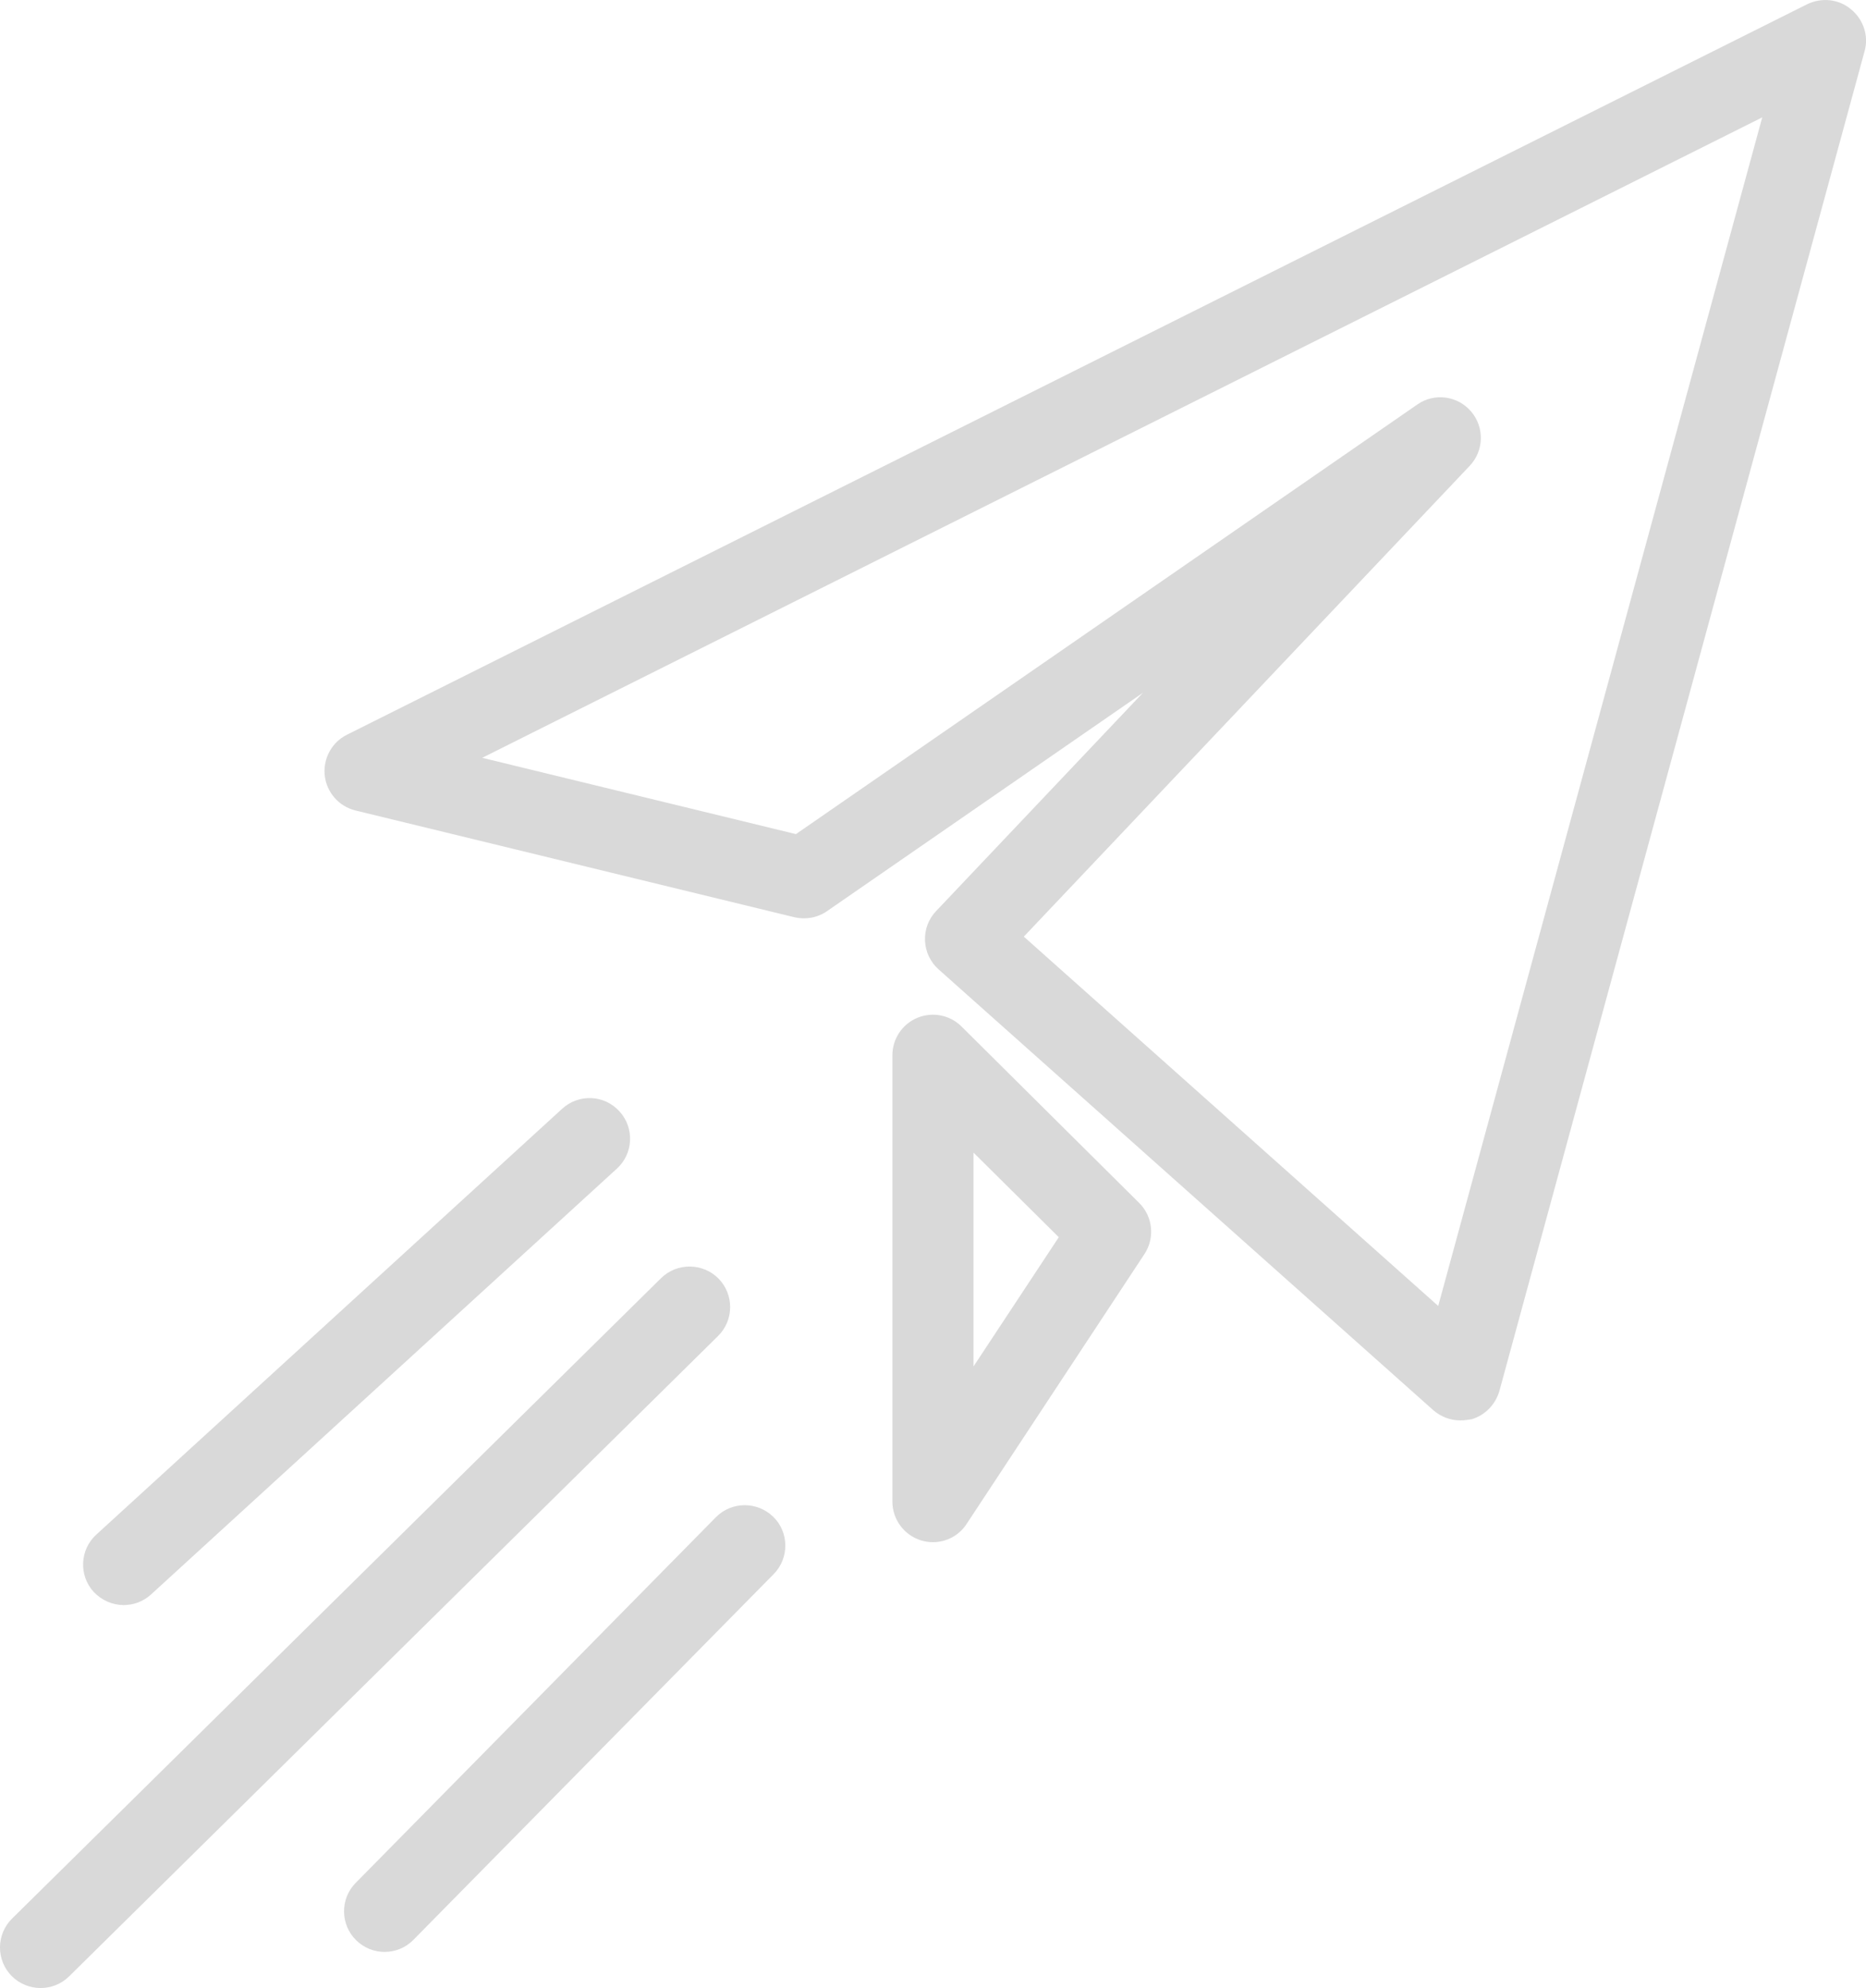 <?xml version="1.0" encoding="utf-8"?>
<!-- Generator: Adobe Illustrator 16.0.0, SVG Export Plug-In . SVG Version: 6.00 Build 0)  -->
<!DOCTYPE svg PUBLIC "-//W3C//DTD SVG 1.1//EN" "http://www.w3.org/Graphics/SVG/1.1/DTD/svg11.dtd">
<svg version="1.1" id="Warstwa_1" xmlns="http://www.w3.org/2000/svg" xmlns:xlink="http://www.w3.org/1999/xlink" x="0px" y="0px"
	 width="23.001px" height="24.492px" viewBox="0.5 -0.499 23.001 24.492" enable-background="new 0.5 -0.499 23.001 24.492"
	 xml:space="preserve">
<path fill="#D9D9D9" d="M1,23.993c-0.129,0-0.258-0.05-0.356-0.148c-0.194-0.196-0.192-0.514,0.005-0.708l8-7.89
	c0.196-0.192,0.513-0.19,0.707,0.005c0.194,0.197,0.192,0.514-0.005,0.708l-8,7.89C1.254,23.945,1.127,23.993,1,23.993z
	 M5.241,23.548c-0.127,0-0.253-0.048-0.351-0.144c-0.197-0.194-0.199-0.512-0.005-0.707l4.439-4.504
	c0.194-0.197,0.51-0.197,0.707-0.006c0.197,0.191,0.199,0.512,0.005,0.707l-4.439,4.504C5.5,23.498,5.37,23.548,5.241,23.548z
	 M2.024,19.275c-0.135,0-0.271-0.058-0.369-0.162c-0.186-0.203-0.172-0.521,0.032-0.706l5.742-5.246
	c0.204-0.187,0.52-0.175,0.707,0.032c0.186,0.203,0.172,0.52-0.032,0.705l-5.742,5.246C2.266,19.232,2.145,19.275,2.024,19.275z
	 M12,18.5c-0.048,0-0.096-0.007-0.144-0.021C11.645,18.415,11.5,18.221,11.5,18v-5.499c0-0.202,0.122-0.384,0.308-0.461
	s0.401-0.035,0.543,0.106l2.192,2.176c0.168,0.167,0.195,0.431,0.063,0.63l-2.191,3.323C12.323,18.418,12.165,18.5,12,18.5z
	 M12.5,13.701v2.634l1.051-1.592L12.5,13.701z M18.5,17c-0.121,0-0.238-0.044-0.334-0.127l-6.097-5.43
	c-0.101-0.09-0.161-0.217-0.167-0.353c-0.006-0.136,0.043-0.267,0.137-0.365l2.549-2.689l-3.894,2.69
	c-0.117,0.082-0.265,0.107-0.402,0.075L4.882,9.486c-0.204-0.05-0.355-0.221-0.379-0.43C4.48,8.848,4.589,8.646,4.776,8.553l18-9
	c0.182-0.087,0.391-0.063,0.541,0.063c0.152,0.125,0.221,0.328,0.166,0.518l-4.5,16.5c-0.047,0.167-0.174,0.3-0.34,0.351
	C18.596,16.993,18.547,17,18.5,17z M13.12,11.04l5.108,4.55l3.994-14.643L6.444,8.837l3.867,0.94l7.66-5.293
	c0.209-0.146,0.494-0.109,0.662,0.086c0.166,0.194,0.16,0.483-0.016,0.669L13.12,11.04z"/>
</svg>
